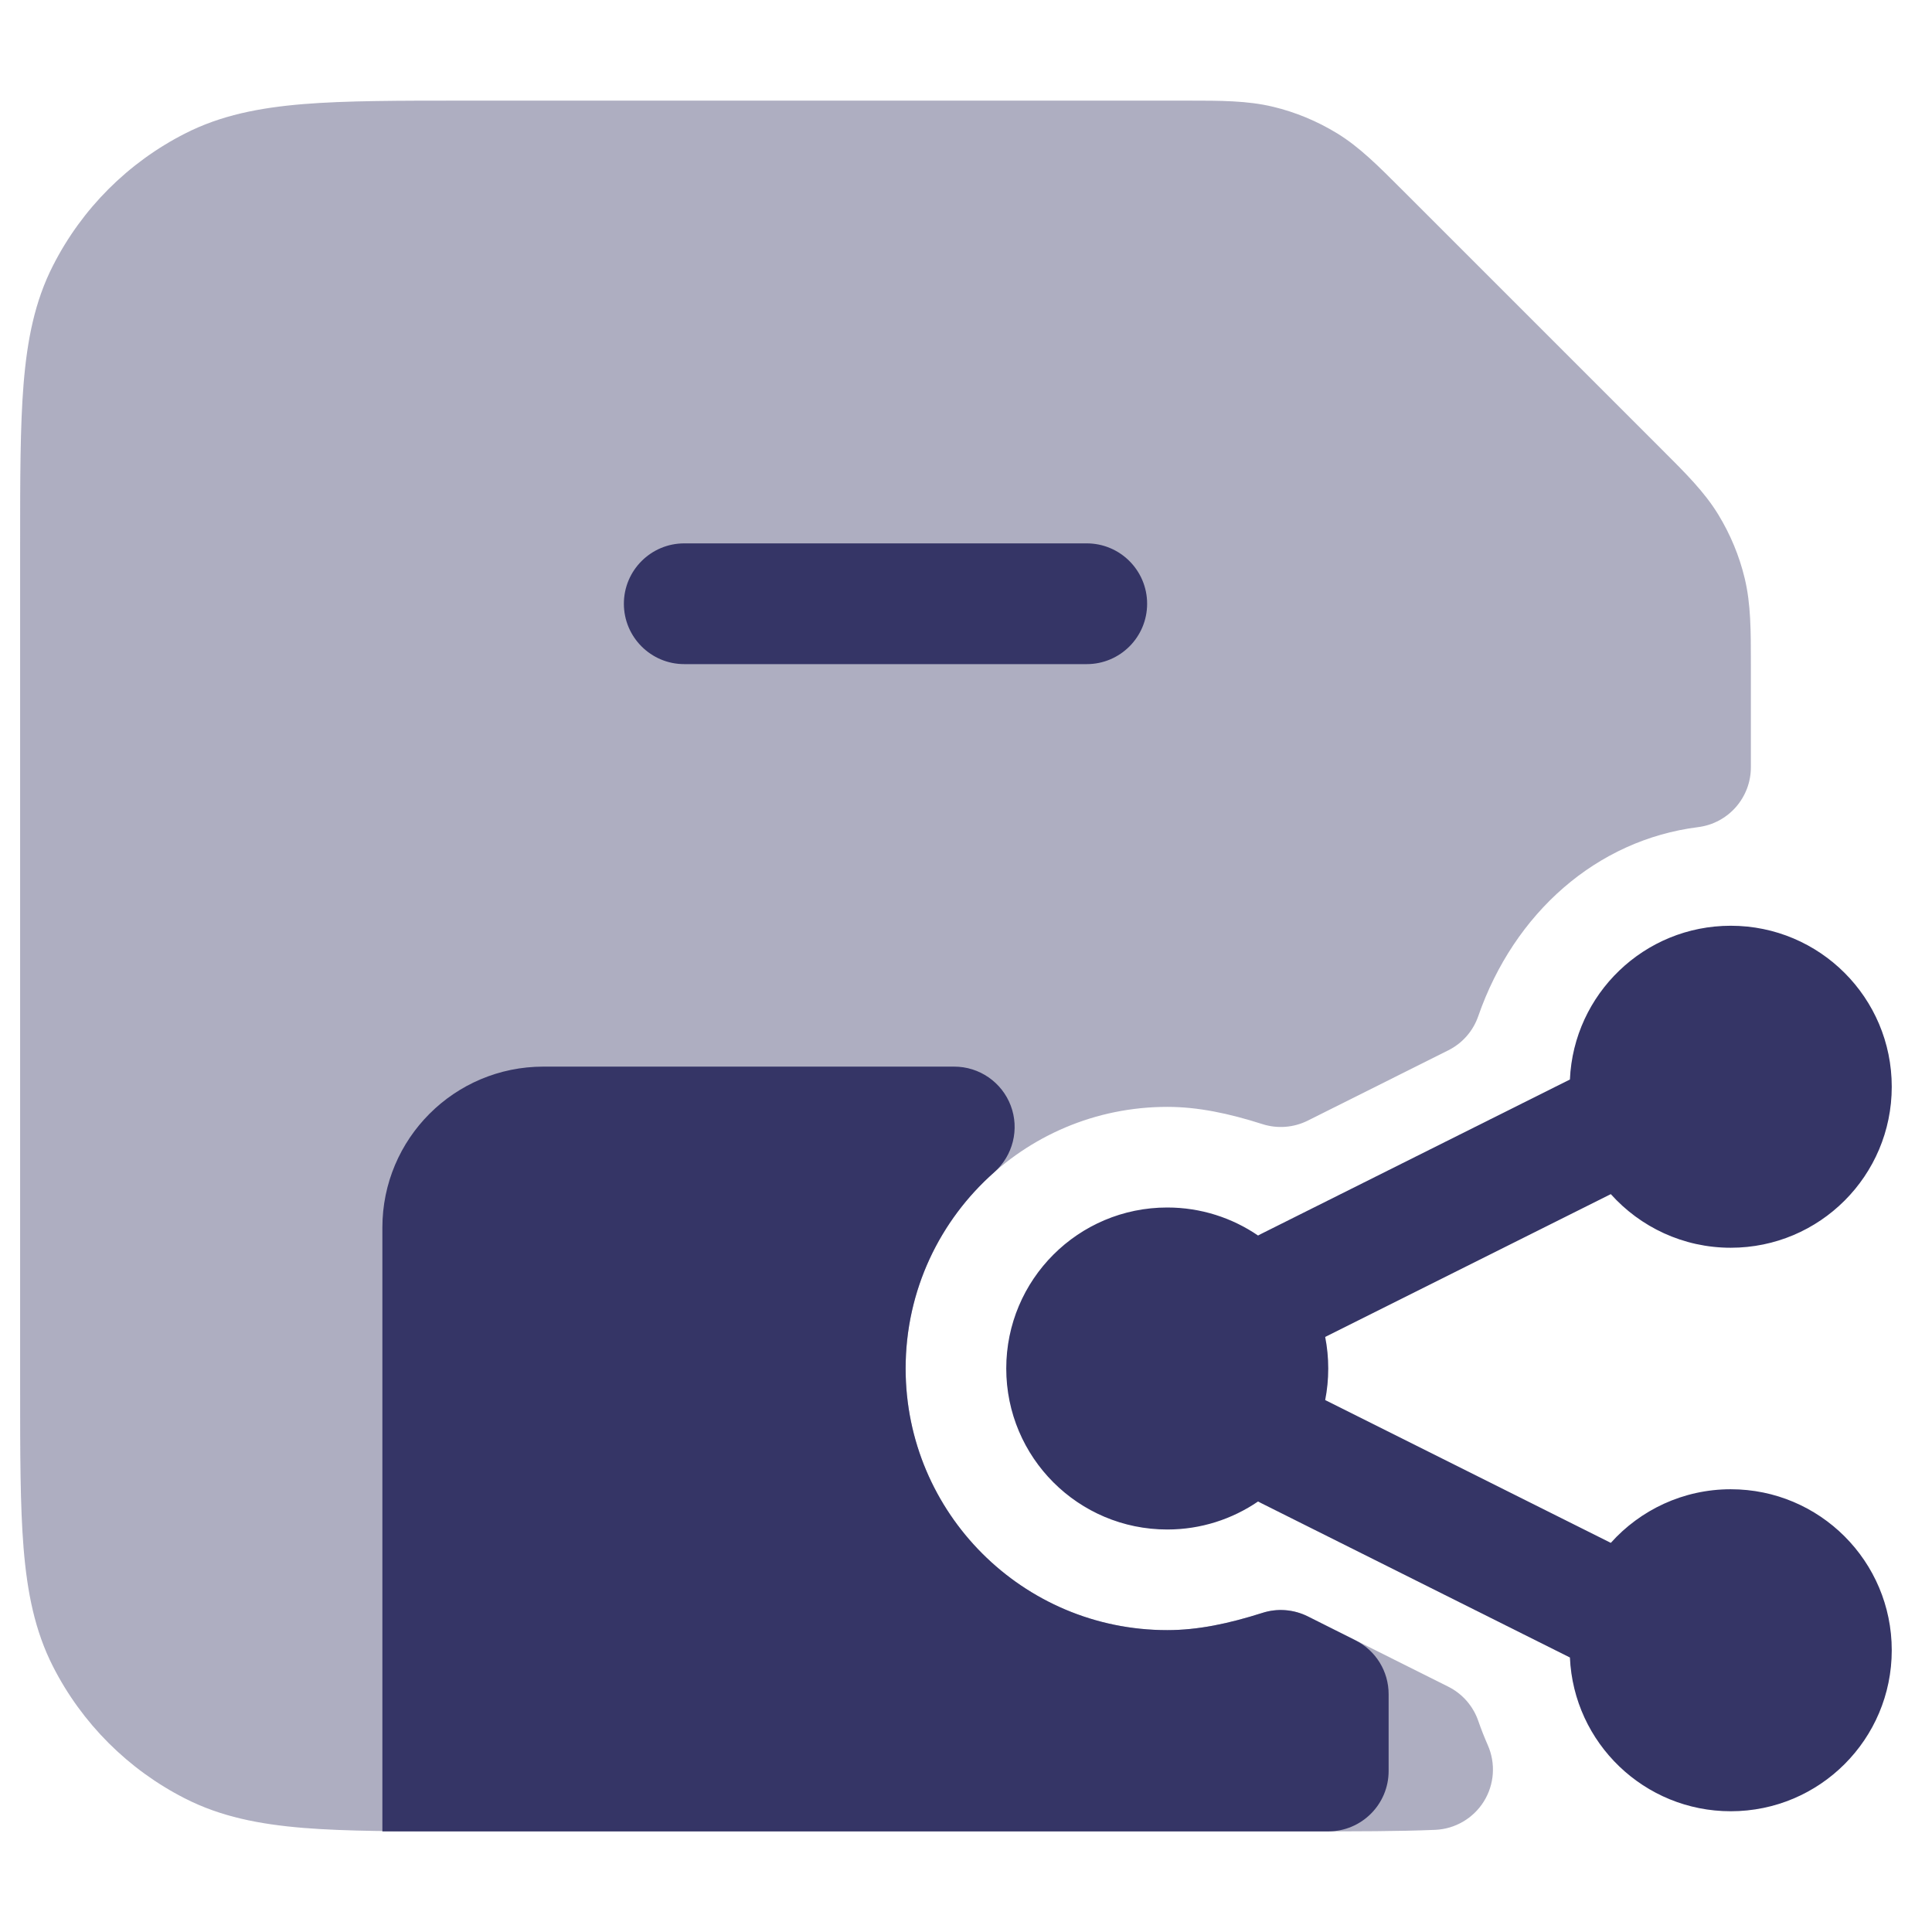 <svg width="24" height="24" viewBox="0 0 24 24" fill="none" xmlns="http://www.w3.org/2000/svg">
<path opacity="0.4" d="M15.813 1.326C15.495 1.25 15.166 1.25 14.747 1.25L5.768 1.25C4.955 1.25 4.299 1.25 3.769 1.293C3.222 1.338 2.742 1.432 2.298 1.659C1.592 2.018 1.018 2.592 0.659 3.298C0.432 3.742 0.338 4.222 0.293 4.769C0.25 5.299 0.25 5.955 0.25 6.768V17.232C0.25 18.045 0.25 18.701 0.293 19.232C0.338 19.778 0.432 20.258 0.659 20.703C1.018 21.408 1.592 21.982 2.298 22.341C2.742 22.568 3.222 22.662 3.769 22.707C4.299 22.75 4.955 22.75 5.768 22.75H16.215C16.846 22.75 17.379 22.75 17.828 22.731C18.075 22.721 18.302 22.588 18.433 22.378C18.564 22.167 18.582 21.906 18.482 21.679C18.439 21.581 18.399 21.48 18.363 21.376C18.299 21.192 18.165 21.039 17.99 20.952L16.245 20.079C16.07 19.992 15.868 19.976 15.682 20.036C15.261 20.17 14.88 20.25 14.5 20.25C12.705 20.25 11.25 18.795 11.25 17C11.25 15.205 12.705 13.75 14.5 13.75C14.88 13.75 15.261 13.83 15.682 13.964C15.868 14.024 16.07 14.008 16.245 13.921L17.99 13.048C18.165 12.961 18.299 12.809 18.363 12.624C18.809 11.34 19.834 10.434 21.094 10.275C21.469 10.228 21.75 9.909 21.75 9.531L21.75 8.253C21.75 7.834 21.75 7.505 21.674 7.187C21.607 6.906 21.495 6.638 21.345 6.392C21.174 6.112 20.941 5.88 20.644 5.584L17.416 2.356C17.12 2.06 16.888 1.826 16.608 1.655C16.362 1.505 16.094 1.393 15.813 1.326Z" fill="#353566"/>
<path d="M13.5 6.75C13.914 6.75 14.25 7.086 14.25 7.5C14.25 7.914 13.914 8.25 13.5 8.25L8.5 8.25C8.086 8.25 7.75 7.914 7.75 7.5C7.75 7.086 8.086 6.75 8.5 6.75H13.5Z" fill="#353566"/>
<path d="M4.75 15.25C4.75 14.145 5.645 13.25 6.75 13.25H11.854C12.166 13.25 12.445 13.443 12.556 13.735C12.666 14.026 12.584 14.356 12.351 14.562C11.675 15.159 11.25 16.029 11.25 17C11.25 18.795 12.705 20.25 14.5 20.25C14.88 20.25 15.261 20.17 15.682 20.036C15.868 19.976 16.07 19.992 16.245 20.079L16.835 20.375C17.09 20.502 17.25 20.761 17.25 21.045V22C17.25 22.414 16.914 22.75 16.5 22.75H4.75V15.25Z" fill="#353566"/>
<path d="M20.01 14.834L16.462 16.608C16.487 16.735 16.5 16.866 16.5 17C16.5 17.134 16.487 17.265 16.462 17.392L20.01 19.166C20.376 18.758 20.908 18.5 21.5 18.5C22.605 18.5 23.5 19.395 23.5 20.5C23.5 21.605 22.605 22.5 21.5 22.5C20.426 22.5 19.549 21.653 19.502 20.59L15.664 18.671C15.652 18.665 15.64 18.658 15.628 18.652C15.307 18.871 14.919 19 14.5 19C13.395 19 12.5 18.105 12.5 17C12.5 15.895 13.395 15 14.5 15C14.919 15 15.307 15.129 15.628 15.348C15.64 15.342 15.652 15.335 15.664 15.329L19.502 13.41C19.549 12.347 20.426 11.5 21.5 11.5C22.605 11.5 23.5 12.395 23.5 13.5C23.5 14.605 22.605 15.5 21.5 15.5C20.908 15.5 20.376 15.242 20.01 14.834Z" fill="#353566"/>
</svg>
